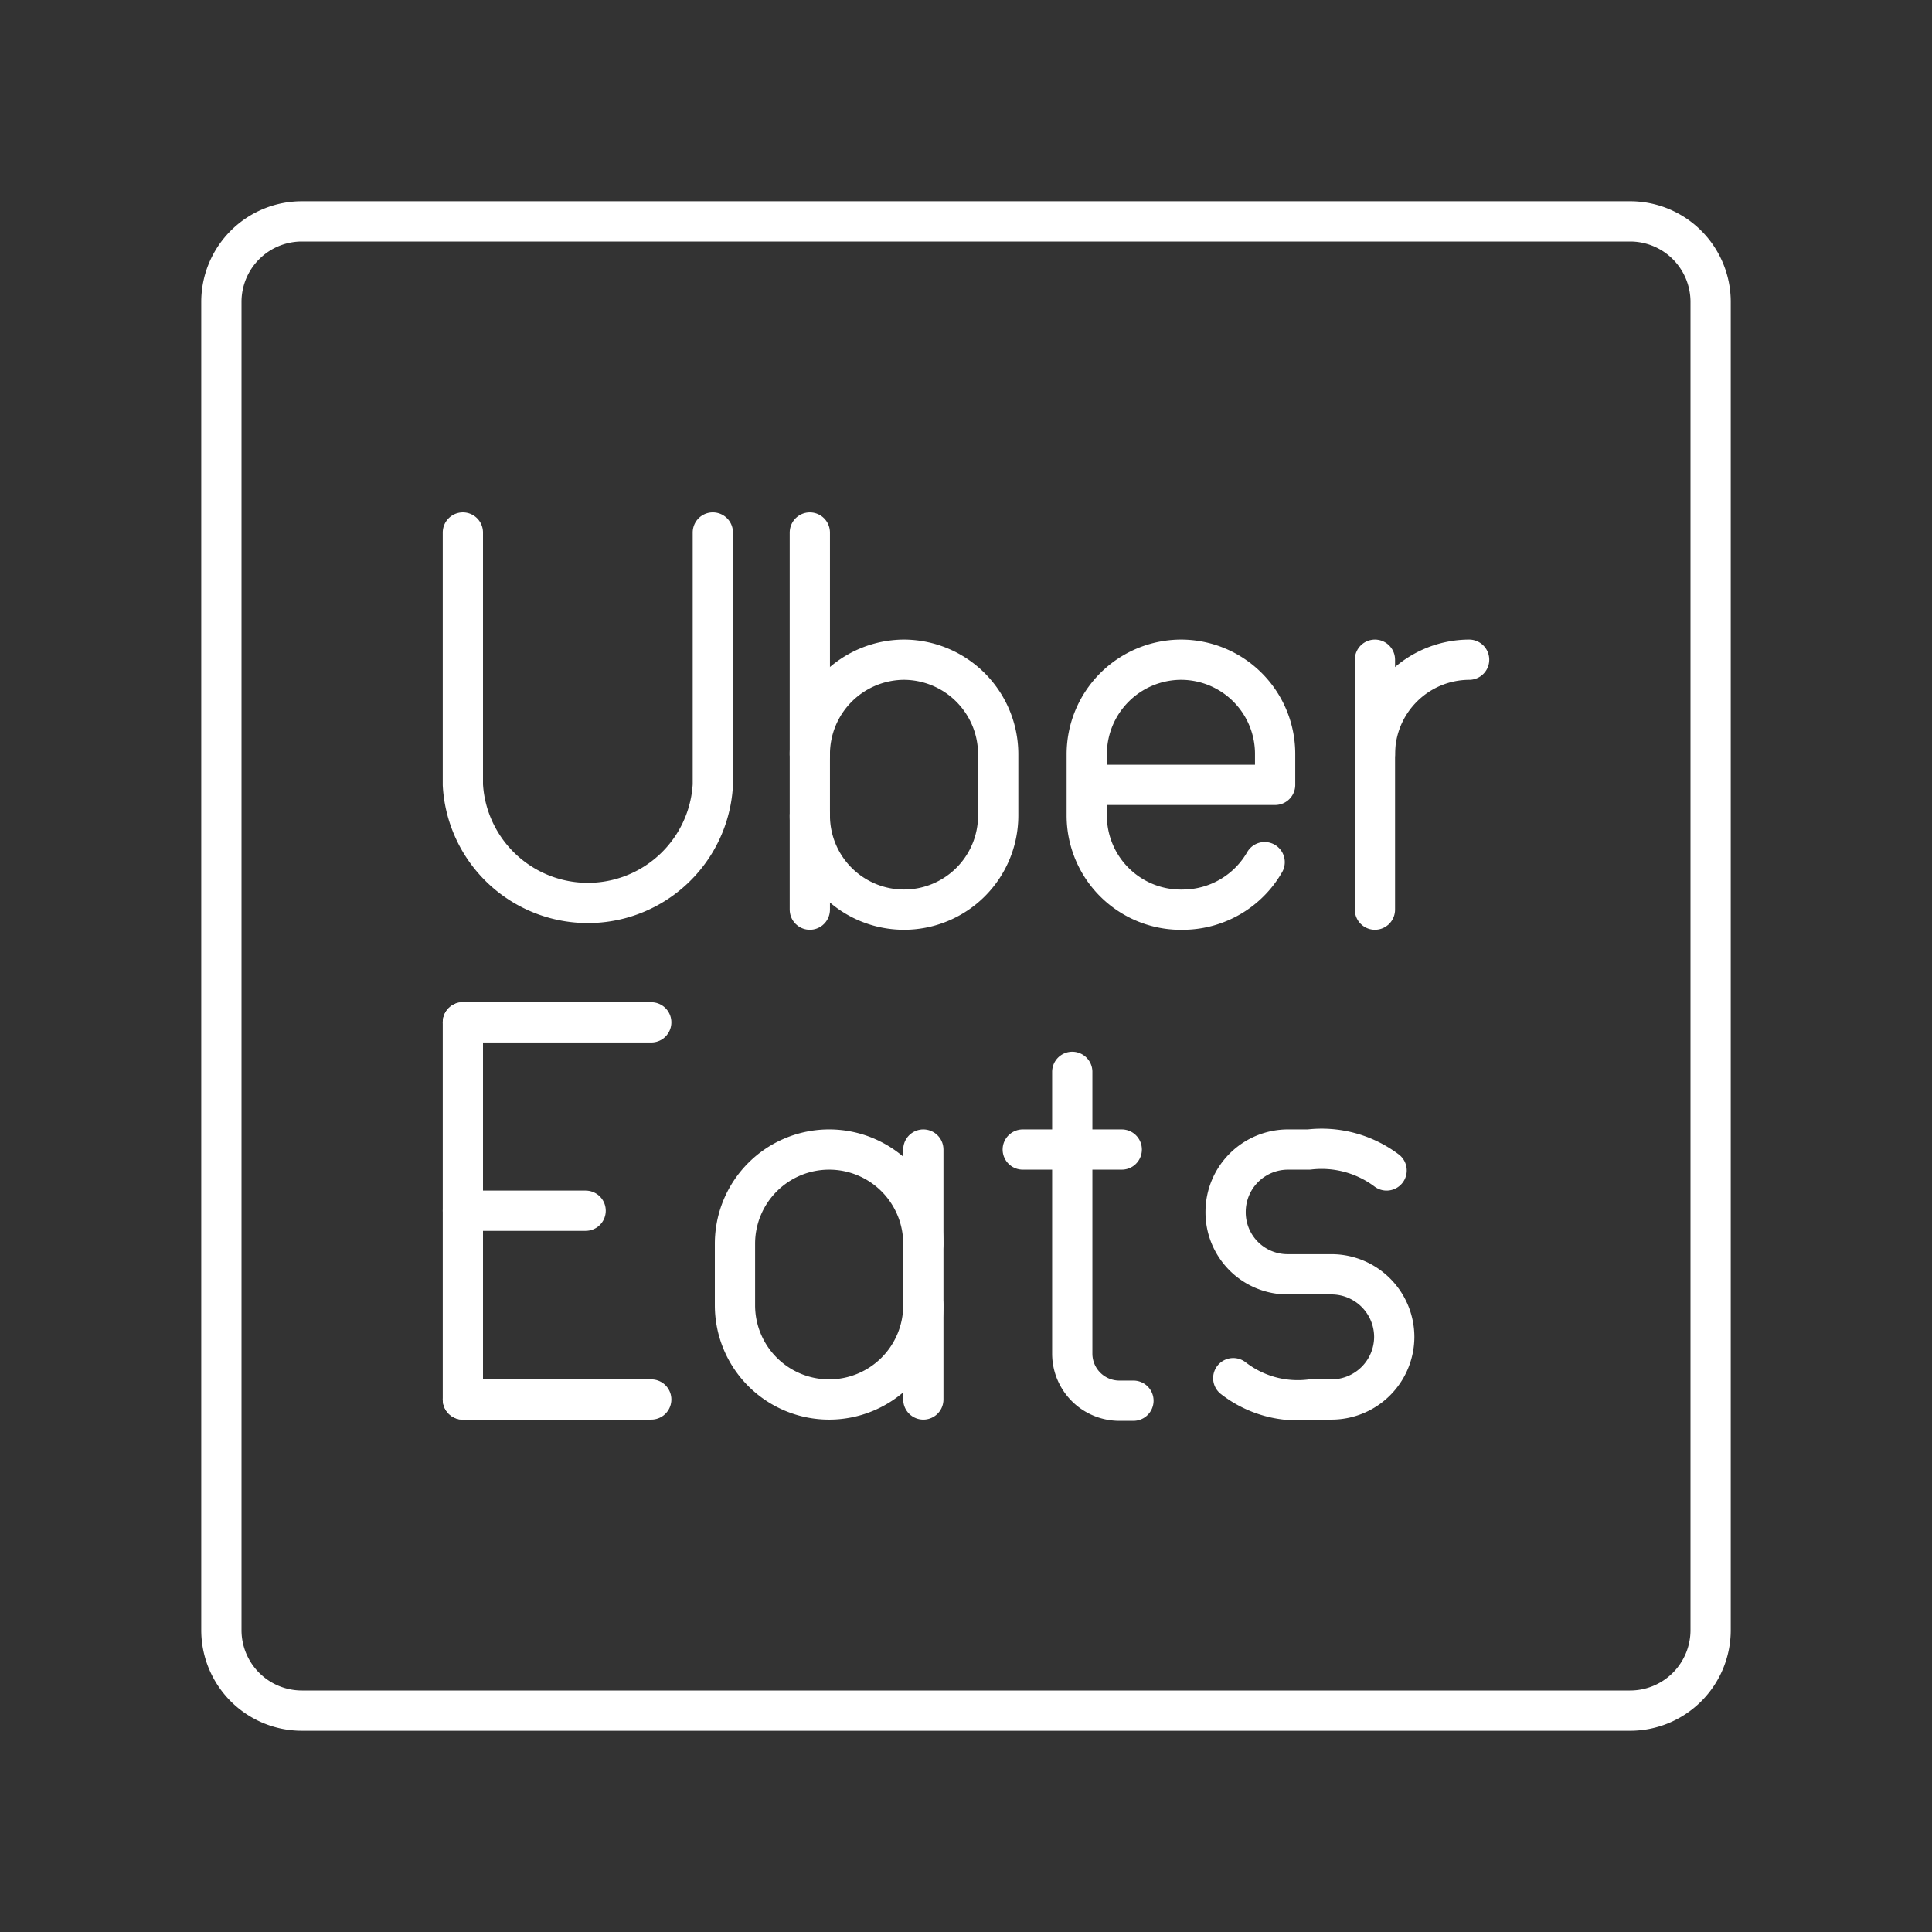 <svg xmlns="http://www.w3.org/2000/svg" viewBox="0 0 48 48"><rect x="0" y="0" width="48" height="48" fill="#333333" stroke="none"/><defs><style>.a{fill:none;stroke:#fff;stroke-linecap:round;stroke-linejoin:round;}</style></defs><path class="a" d="M40.5,42.5H7.5a2,2,0,0,1-2-2V7.5a2,2,0,0,1,2-2h33a2,2,0,0,1,2,2v33A2,2,0,0,1,40.5,42.5Z"/><line class="a" x1="11.5" y1="34.77" x2="16.18" y2="34.77"/><line class="a" x1="11.5" y1="25.4" x2="16.18" y2="25.4"/><line class="a" x1="11.5" y1="30.08" x2="14.55" y2="30.08"/><line class="a" x1="11.5" y1="25.4" x2="11.5" y2="34.77"/><path class="a" d="M34.16,18.74a2.35,2.35,0,0,1,2.34-2.35h0"/><line class="a" x1="34.16" y1="16.39" x2="34.16" y2="22.6"/><path class="a" d="M30.64,34.24a2.61,2.61,0,0,0,1.92.53h.53a1.56,1.56,0,0,0,1.55-1.55h0a1.56,1.56,0,0,0-1.55-1.56H32a1.54,1.54,0,0,1-1.55-1.55h0A1.55,1.55,0,0,1,32,28.56h.52a2.69,2.69,0,0,1,1.93.52"/><path class="a" d="M31.42,21.42a2.35,2.35,0,0,1-2,1.18h0A2.34,2.34,0,0,1,27,20.26V18.74a2.35,2.35,0,0,1,2.34-2.35h0a2.34,2.34,0,0,1,2.34,2.35v.76H27"/><path class="a" d="M26.64,26.63v7a1.17,1.17,0,0,0,1.17,1.17h.35"/><line class="a" x1="25.41" y1="28.56" x2="27.87" y2="28.56"/><path class="a" d="M22.94,32.43a2.34,2.34,0,0,1-2.34,2.34h0a2.34,2.34,0,0,1-2.34-2.34V30.9a2.34,2.34,0,0,1,2.34-2.34h0a2.34,2.34,0,0,1,2.34,2.34"/><line class="a" x1="22.94" y1="34.77" x2="22.94" y2="28.56"/><path class="a" d="M11.5,13.23V19.5a3.11,3.11,0,0,0,6.21,0V13.23"/><path class="a" d="M20.12,18.74a2.35,2.35,0,0,1,2.34-2.35h0a2.35,2.35,0,0,1,2.34,2.35v1.52a2.34,2.34,0,0,1-2.34,2.34h0a2.34,2.34,0,0,1-2.34-2.34"/><line class="a" x1="20.12" y1="22.6" x2="20.12" y2="13.23"/></svg>